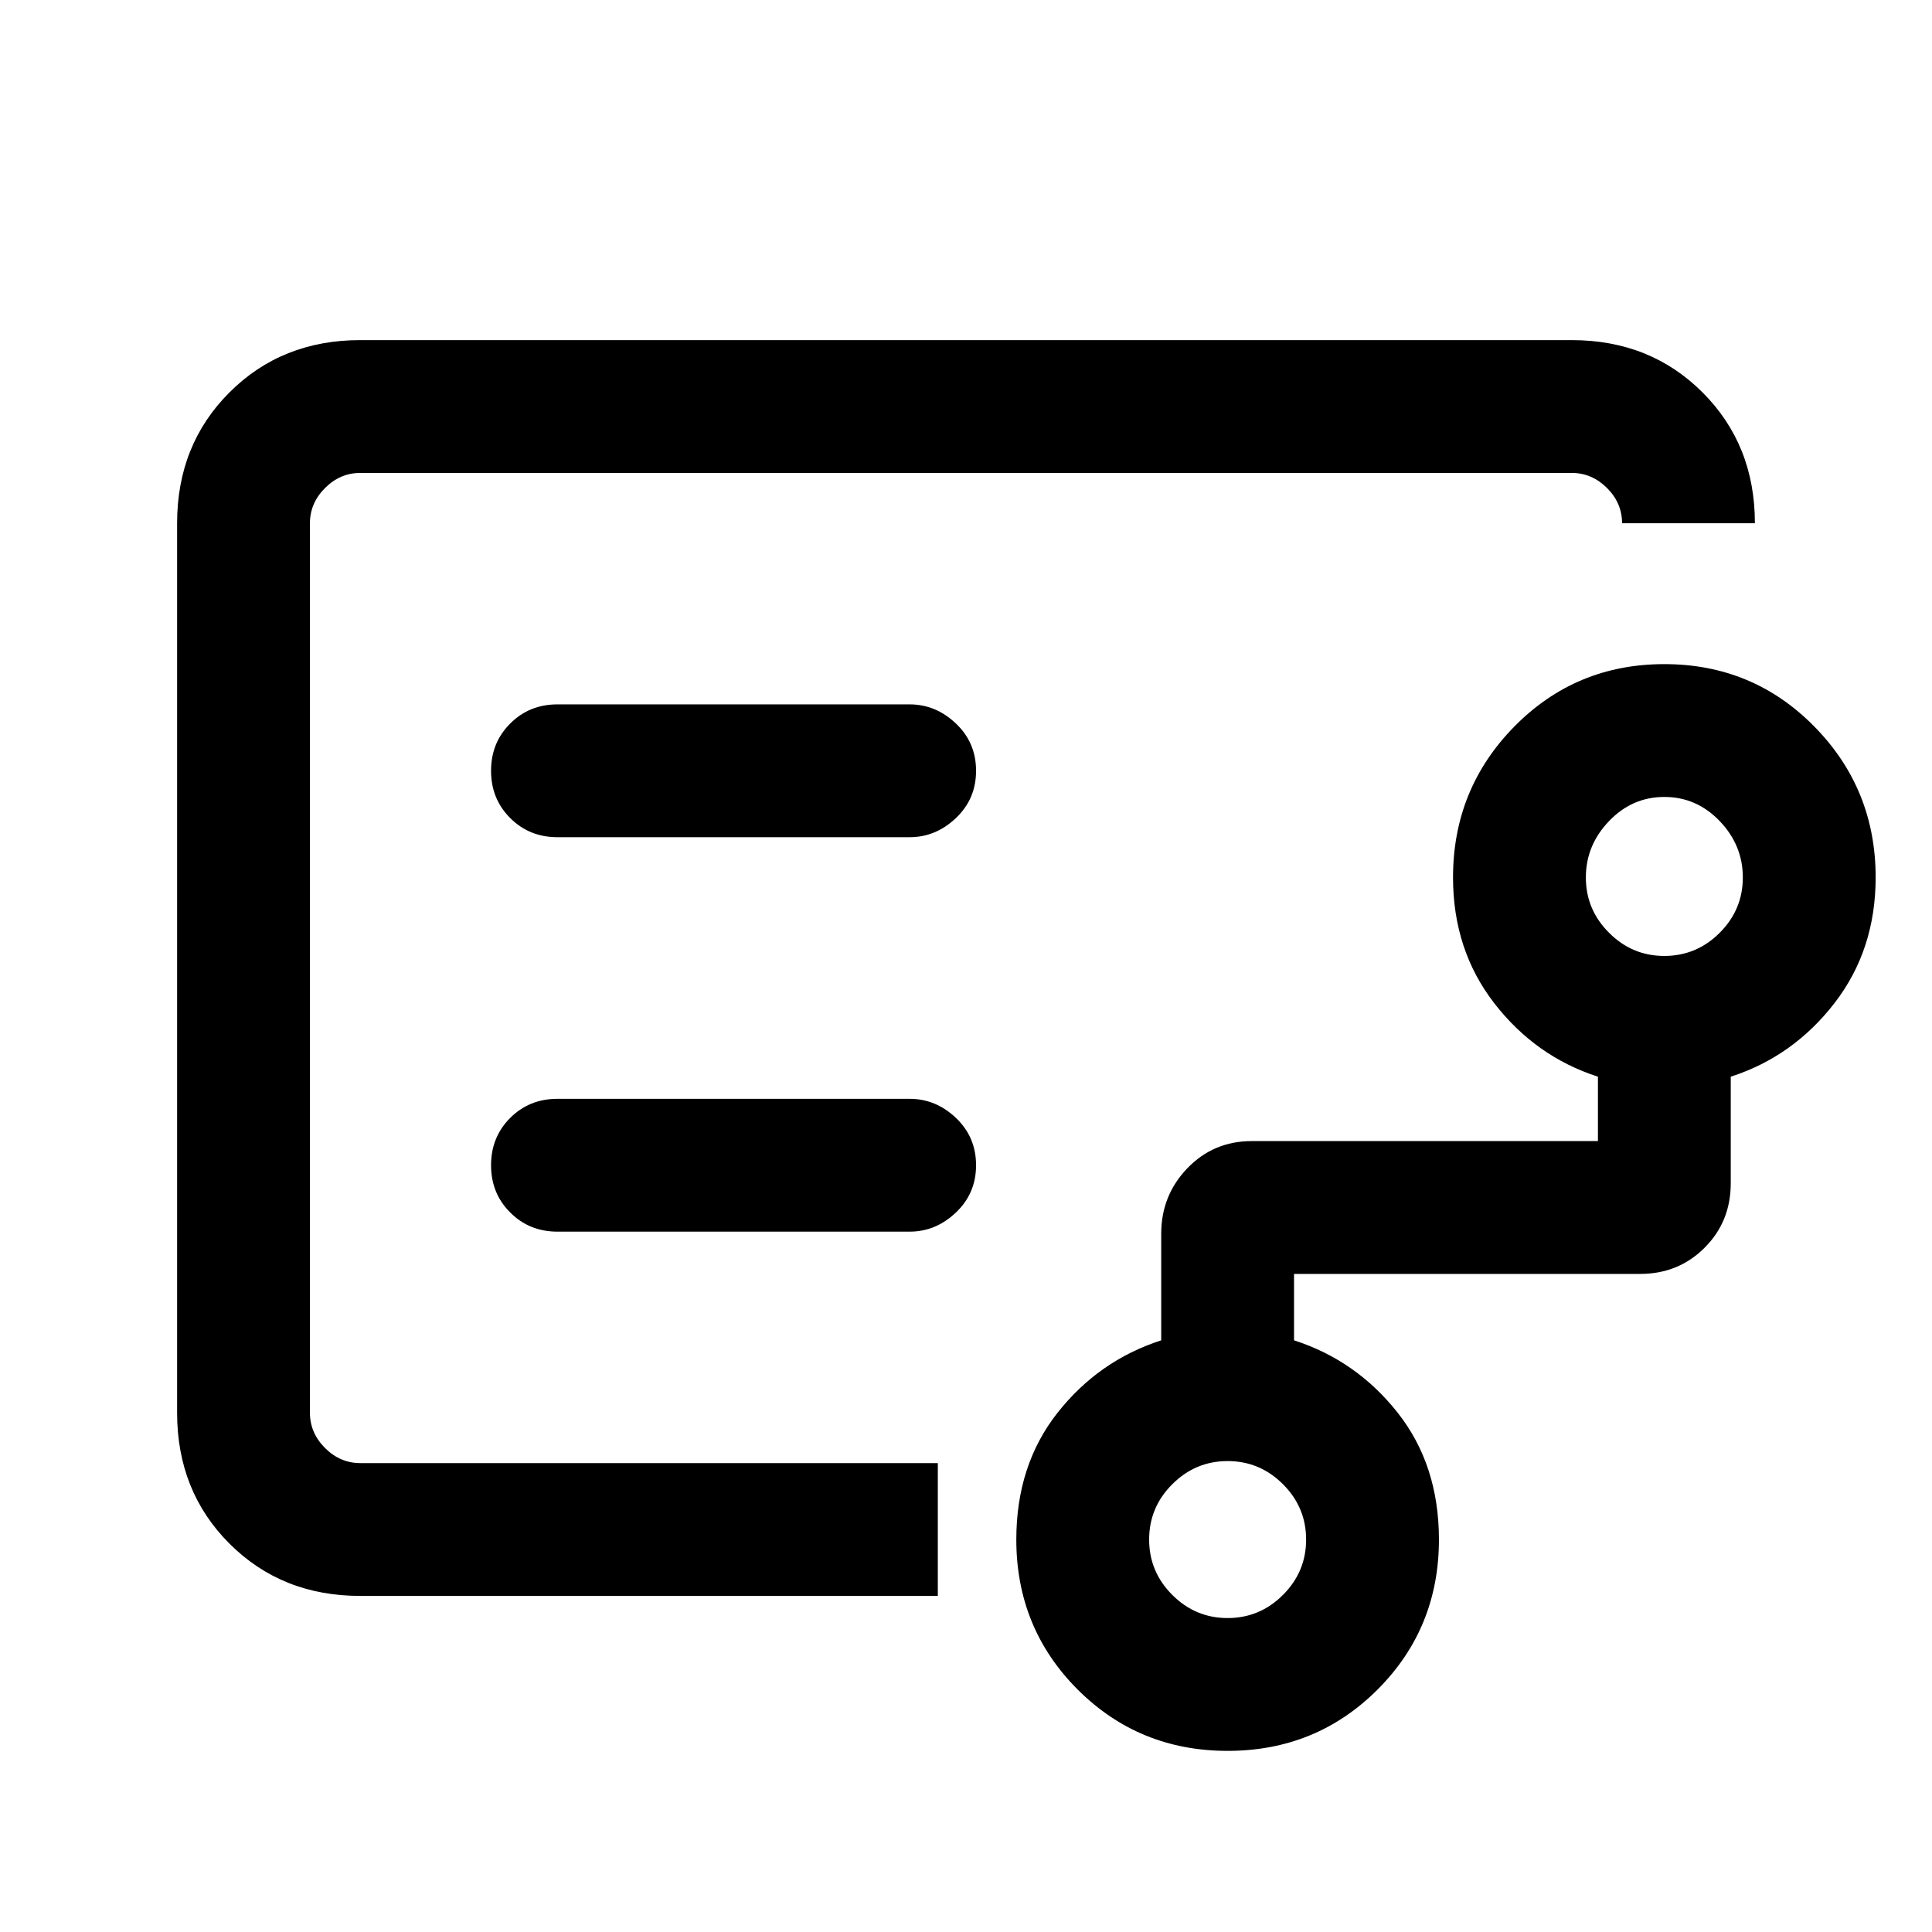 <svg xmlns="http://www.w3.org/2000/svg" height="24" width="24"><path d="M3.85 12.175v6-12.3V12.175Zm11.4 7.925q.4 0 .688-.288.287-.287.287-.687 0-.4-.287-.687-.288-.288-.688-.288-.4 0-.688.288-.287.287-.287.687 0 .4.287.687.288.288.688.288Zm5.425-8.225q.4 0 .688-.288.287-.287.287-.687 0-.4-.287-.7-.288-.3-.688-.3-.4 0-.687.3-.288.3-.288.7 0 .4.288.687.287.288.687.288ZM11.3 10.4q.325 0 .575-.238.25-.237.25-.587t-.25-.587q-.25-.238-.575-.238H6.925q-.35 0-.587.238-.238.237-.238.587t.238.587q.237.238.587.238Zm0 4.9q.325 0 .575-.238.25-.237.25-.587t-.25-.588q-.25-.237-.575-.237H6.925q-.35 0-.587.237-.238.238-.238.588t.238.587q.237.238.587.238Zm-6.825 4.525q-.975 0-1.625-.65T2.2 17.55V6.5q0-.975.65-1.625t1.625-.65h15.05q.975 0 1.625.65T21.8 6.5h-1.65q0-.25-.187-.438-.188-.187-.438-.187H4.475q-.25 0-.437.187-.188.188-.188.438v11.05q0 .25.188.438.187.187.437.187h7.175v1.65ZM15.25 21.75q-1.1 0-1.863-.762-.762-.763-.762-1.863 0-.925.512-1.575.513-.65 1.288-.9v-1.325q0-.475.325-.813.325-.337.8-.337h4.3v-.8q-.775-.25-1.288-.913-.512-.662-.512-1.562 0-1.1.762-1.875.763-.775 1.863-.775t1.863.775q.762.775.762 1.875 0 .9-.512 1.562-.513.663-1.288.913V14.7q0 .475-.325.8-.325.325-.8.325h-4.3v.825q.775.25 1.288.9.512.65.512 1.575 0 1.1-.762 1.863-.763.762-1.863.762Z"/></svg>